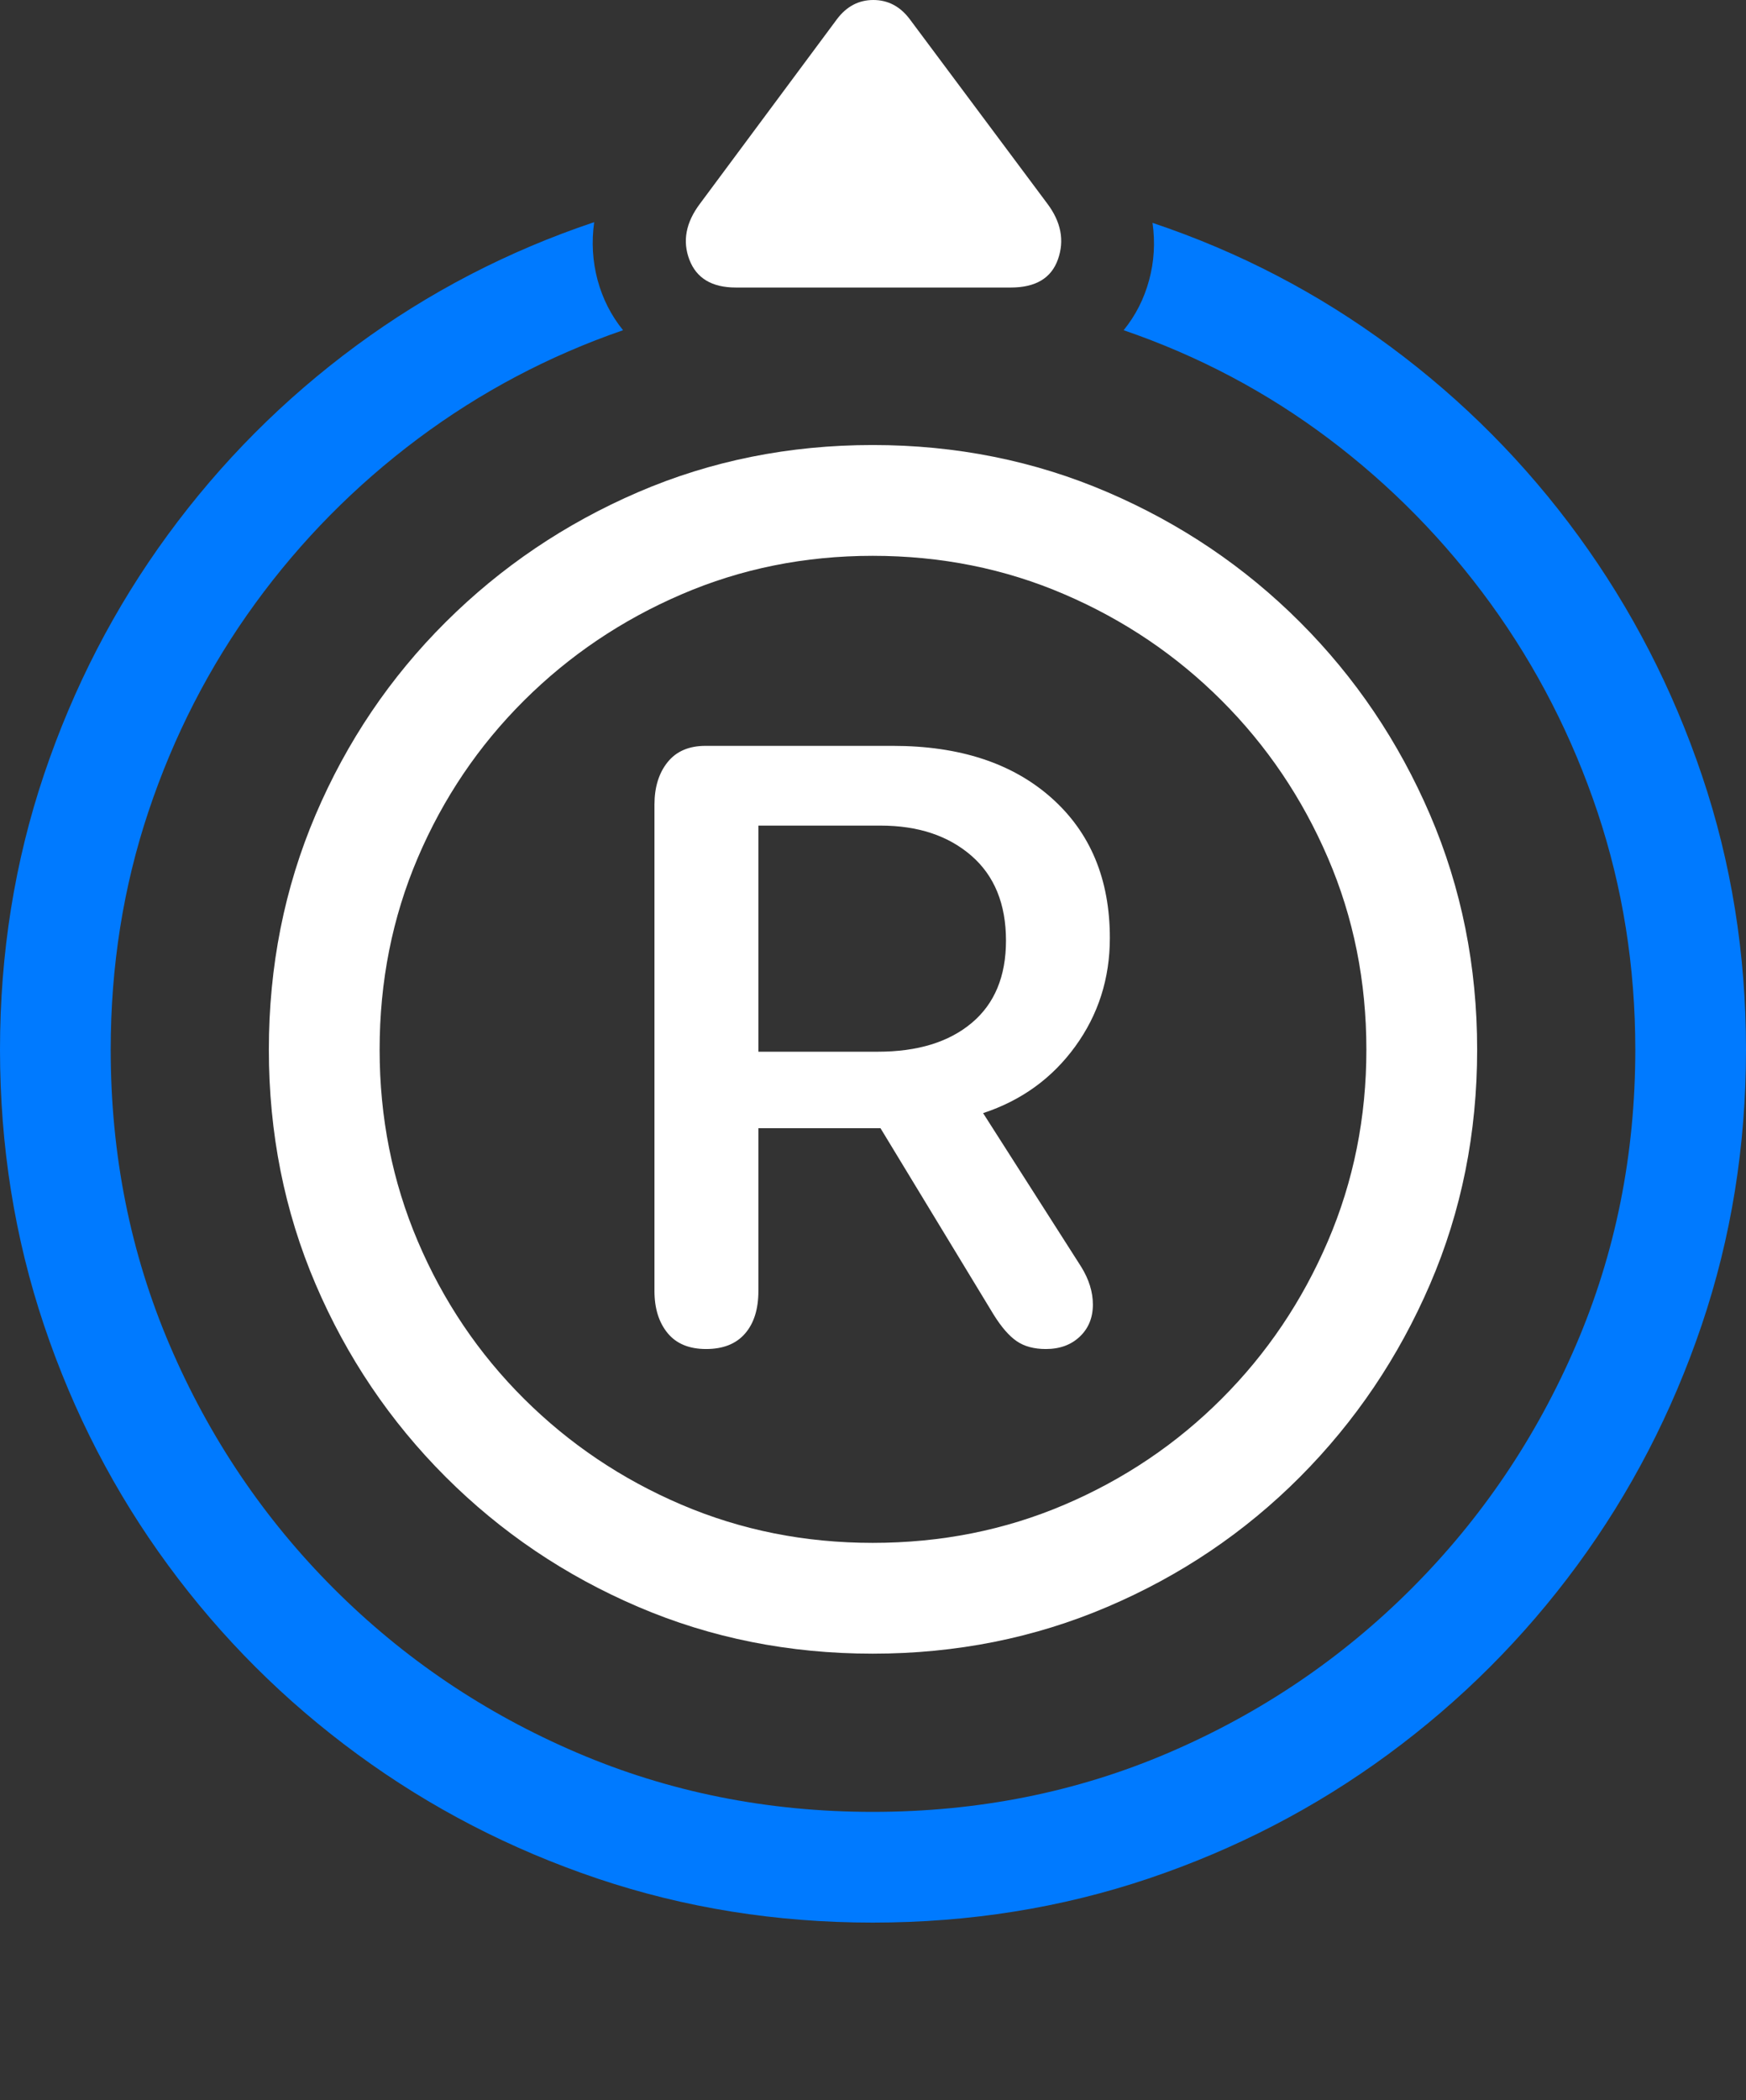 <?xml version="1.0" encoding="UTF-8"?>
<!--Generator: Apple Native CoreSVG 175.5-->
<!DOCTYPE svg
PUBLIC "-//W3C//DTD SVG 1.1//EN"
       "http://www.w3.org/Graphics/SVG/1.1/DTD/svg11.dtd">
<svg version="1.1" xmlns="http://www.w3.org/2000/svg" xmlns:xlink="http://www.w3.org/1999/xlink" width="24.795" height="29.814">
 <rect width="100%" height="100%" fill="#333333" stroke="none"/>
 <g>
  <rect height="29.814" opacity="0" width="24.795" x="0" y="0"/>
  <path d="M12.393 27.295Q14.453 27.295 16.309 26.67Q18.164 26.045 19.712 24.907Q21.26 23.77 22.398 22.222Q23.535 20.674 24.165 18.814Q24.795 16.953 24.795 14.902Q24.795 12.861 24.17 11.011Q23.545 9.16 22.417 7.612Q21.289 6.064 19.746 4.922Q18.203 3.779 16.367 3.164Q16.426 3.584 16.318 3.979Q16.211 4.375 15.957 4.688Q17.549 5.234 18.872 6.23Q20.195 7.227 21.172 8.574Q22.148 9.922 22.686 11.528Q23.223 13.135 23.223 14.902Q23.223 17.139 22.378 19.102Q21.533 21.064 20.044 22.554Q18.555 24.043 16.597 24.883Q14.639 25.723 12.393 25.723Q10.156 25.723 8.193 24.883Q6.23 24.043 4.741 22.554Q3.252 21.064 2.412 19.102Q1.572 17.139 1.572 14.902Q1.572 13.125 2.109 11.519Q2.646 9.912 3.623 8.569Q4.6 7.227 5.933 6.23Q7.266 5.234 8.848 4.688Q8.594 4.375 8.486 3.975Q8.379 3.574 8.438 3.154Q6.602 3.77 5.059 4.907Q3.516 6.045 2.383 7.593Q1.25 9.141 0.625 10.996Q0 12.852 0 14.902Q0 16.953 0.625 18.814Q1.25 20.674 2.388 22.222Q3.525 23.77 5.078 24.907Q6.631 26.045 8.486 26.67Q10.342 27.295 12.393 27.295Z" fill="#007aff"/>
  <path d="M12.393 23.477Q14.17 23.477 15.727 22.812Q17.285 22.148 18.462 20.967Q19.639 19.785 20.308 18.232Q20.977 16.68 20.977 14.902Q20.977 13.125 20.308 11.567Q19.639 10.01 18.462 8.833Q17.285 7.656 15.727 6.987Q14.17 6.318 12.393 6.318Q10.615 6.318 9.062 6.987Q7.51 7.656 6.328 8.833Q5.146 10.01 4.482 11.567Q3.818 13.125 3.818 14.902Q3.818 16.68 4.482 18.232Q5.146 19.785 6.328 20.967Q7.51 22.148 9.062 22.812Q10.615 23.477 12.393 23.477ZM12.393 21.904Q10.947 21.904 9.678 21.362Q8.408 20.82 7.441 19.858Q6.475 18.896 5.933 17.622Q5.391 16.348 5.391 14.902Q5.391 13.447 5.933 12.178Q6.475 10.908 7.441 9.946Q8.408 8.984 9.678 8.438Q10.947 7.891 12.393 7.891Q13.848 7.891 15.117 8.438Q16.387 8.984 17.349 9.946Q18.311 10.908 18.857 12.178Q19.404 13.447 19.404 14.902Q19.404 16.348 18.857 17.622Q18.311 18.896 17.349 19.858Q16.387 20.82 15.117 21.362Q13.848 21.904 12.393 21.904ZM9.941 2.891Q9.639 3.291 9.79 3.687Q9.941 4.082 10.449 4.082L14.355 4.082Q14.883 4.082 15.024 3.682Q15.166 3.281 14.873 2.891L12.92 0.273Q12.715 0 12.402 0Q12.09 0 11.885 0.273ZM10.027 19.152Q10.389 19.152 10.579 18.934Q10.77 18.716 10.77 18.327L10.77 16.017L12.504 16.017L14.109 18.661Q14.276 18.93 14.439 19.041Q14.601 19.152 14.852 19.152Q15.149 19.152 15.334 18.976Q15.52 18.8 15.52 18.521Q15.52 18.252 15.353 17.983L13.961 15.803Q14.777 15.534 15.269 14.857Q15.761 14.18 15.761 13.317Q15.761 12.064 14.931 11.327Q14.1 10.589 12.681 10.589L10.018 10.589Q9.666 10.589 9.48 10.821Q9.294 11.053 9.294 11.424L9.294 18.327Q9.294 18.698 9.48 18.925Q9.666 19.152 10.027 19.152ZM10.77 14.931L10.77 11.721L12.504 11.721Q13.302 11.721 13.794 12.148Q14.286 12.575 14.286 13.354Q14.286 14.115 13.799 14.523Q13.312 14.931 12.467 14.931Z" fill="#ffffff"/>
 </g>
</svg>
